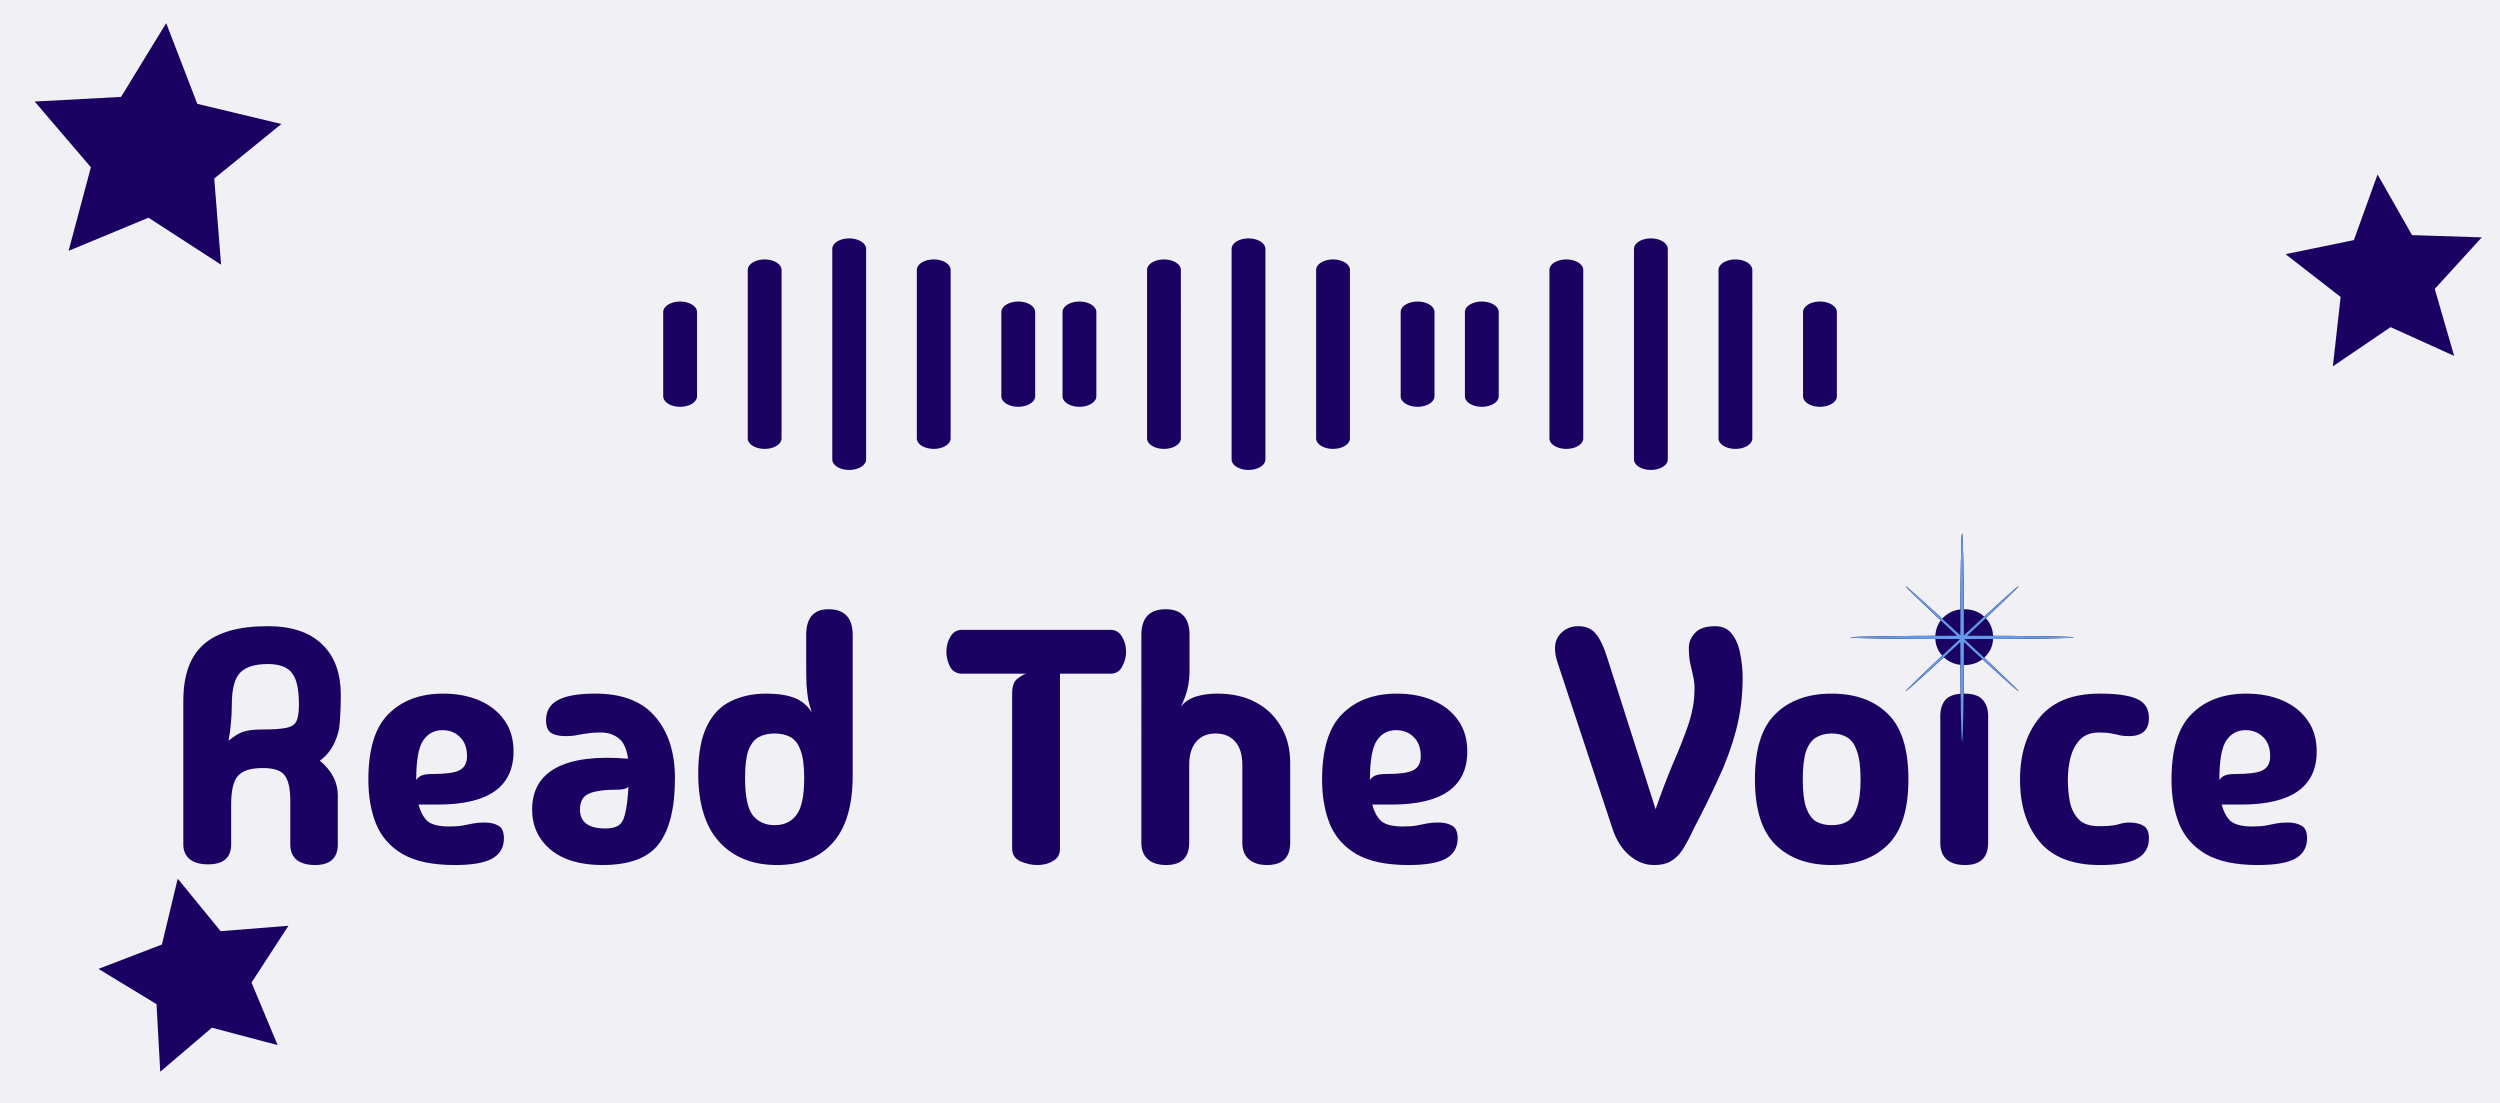 <?xml version="1.0" encoding="UTF-8" standalone="no"?>
<!-- Created with Inkscape (http://www.inkscape.org/) -->

<svg
   width="284.349mm"
   height="125.504mm"
   viewBox="0 0 284.349 125.504"
   version="1.1"
   id="svg1"
   xml:space="preserve"
   xmlns="http://www.w3.org/2000/svg"
   xmlns:svg="http://www.w3.org/2000/svg"><rect x="0" y="0" width="284.349" height="125.504" fill="#808080" stroke="none"/><defs
     id="defs1"><linearGradient
       id="linearGradient13885"><stop
         style="stop-color:#000000;stop-opacity:1;"
         offset="0"
         id="stop13883" /></linearGradient><style
       id="style8591">.a{fill:none;stroke:#000000;stroke-linecap:round;stroke-linejoin:round;}</style></defs><g
     id="layer1"
     transform="translate(37.214,-85.748)"><g
       id="layer1-6"
       transform="translate(-43.782,76.788)"><rect
         style="fill:#f1f0f4;stroke-width:0.324;fill-opacity:1"
         id="rect846"
         width="284.349"
         height="125.504"
         x="6.568"
         y="8.959" /><path
         style="fill:#ffffff;stroke-width:1.912"
         d=""
         id="path7678"
         transform="matrix(0.265,0,0,0.265,6.568,8.959)" /><path
         style="fill:#190262;stroke-width:1.225;fill-opacity:1"
         id="path8285"
         d="M 69.715,88.103 38.56,67.921 4.272,82.144 13.839,46.277 -10.284,18.062 26.784,16.078 46.163,-15.583 59.505,19.057 95.605,27.705 66.783,51.098 Z"
         transform="matrix(0.265,0,0,0.265,13.238,15.722)" /><path
         style="fill:#190262;stroke-width:1.225;fill-opacity:1"
         id="path8289"
         d="m 855.113,194.997 -27.277,-12.365 -24.781,16.817 3.331,-29.763 -23.651,-18.372 29.335,-6.029 10.164,-28.171 14.799,26.036 29.933,0.961 -20.189,22.121 z"
         transform="matrix(0.265,0,0,0.265,59.099,-2.231)" /><path
         style="fill:#190262;stroke-width:1.225;fill-opacity:1"
         id="path8291"
         d="m 417.824,462.724 -38.151,-10.135 -29.978,25.682 -2.15,-39.416 -33.689,-20.574 36.822,-14.225 9.157,-38.398 24.908,30.624 39.348,-3.157 -21.429,33.152 z"
         transform="matrix(0.196,0,0,0.195,-43.747,37.596)" /><g
         id="g13953"
         transform="translate(-5.292,20.244)"><g
           id="g13938"><g
             aria-label="Read The Voice"
             id="text4252"
             style="font-size:37.784px;line-height:1.25;font-family:'Madimi One';-inkscape-font-specification:'Madimi One, Normal';fill:#190262;stroke-width:0.265;fill-opacity:1"><path
               d="m 35.507,87.028 q -1.285,0 -2.04,-0.567 -0.756,-0.605 -0.756,-1.7 V 68.438 q 0,-4.383 2.305,-6.423 2.343,-2.078 7.292,-2.078 4.043,0 6.159,2.04 2.154,2.003 2.154,5.819 0,1.322 -0.076,2.569 -0.076,1.209 -0.227,1.7 -0.567,2.078 -2.078,3.174 2.04,1.7 2.04,3.93 v 5.592 q 0,2.343 -2.607,2.343 -1.285,0 -2.04,-0.567 Q 44.878,85.932 44.878,84.761 V 79.774 q 0,-2.04 -0.642,-2.872 -0.605,-0.831 -2.494,-0.831 -2.04,0 -2.834,0.907 -0.756,0.869 -0.756,3.249 v 4.534 q 0,2.267 -2.645,2.267 z m 2.343,-14.056 q 0.945,-0.793 1.662,-1.02 0.756,-0.264 2.154,-0.264 1.889,0 2.758,-0.189 0.907,-0.189 1.171,-0.793 0.264,-0.605 0.264,-1.889 0,-2.569 -0.793,-3.552 -0.756,-1.02 -2.758,-1.02 -2.229,0 -3.174,1.02 -0.907,1.02 -0.907,3.552 0,1.247 -0.113,2.229 -0.076,0.945 -0.264,1.927 z"
               id="path14108"
               style="fill:#190262;fill-opacity:1" /><path
               d="m 63.581,87.104 q -3.778,0 -5.932,-1.247 -2.116,-1.247 -3.023,-3.438 -0.869,-2.191 -0.869,-5.025 0,-5.214 2.305,-7.481 2.305,-2.305 6.197,-2.305 2.343,0 4.156,0.793 1.814,0.793 2.834,2.267 1.02,1.436 1.02,3.514 0,6.045 -8.615,6.045 h -2.191 q 0.302,1.171 0.982,1.851 0.718,0.642 2.494,0.642 0.982,0 1.587,-0.113 0.605,-0.113 1.134,-0.227 0.567,-0.113 1.285,-0.113 1.02,0 1.625,0.378 0.605,0.34 0.605,1.436 0,1.549 -1.36,2.305 -1.322,0.718 -4.232,0.718 z m -4.383,-9.673 q 0.302,-0.416 0.68,-0.529 0.378,-0.151 1.171,-0.151 2.229,0 3.06,-0.416 0.869,-0.453 0.869,-1.587 0,-1.436 -0.793,-2.191 -0.793,-0.793 -2.003,-0.793 -1.398,0 -2.191,1.171 -0.793,1.171 -0.793,4.496 z"
               id="path14105"
               style="fill:#190262;fill-opacity:1" /><path
               d="m 80.394,87.104 q -3.778,0 -5.894,-1.738 -2.116,-1.776 -2.116,-4.572 0,-3.287 2.758,-4.761 2.796,-1.474 8.161,-1.02 -0.264,-1.738 -1.096,-2.343 -0.831,-0.642 -2.003,-0.642 -0.945,0 -1.587,0.113 -0.605,0.076 -1.134,0.189 -0.529,0.113 -1.285,0.113 -1.02,0 -1.625,-0.34 -0.605,-0.378 -0.605,-1.474 0,-1.549 1.322,-2.267 1.36,-0.756 4.27,-0.756 4.61,0 6.839,2.645 2.229,2.607 2.229,6.99 0,5.063 -1.851,7.481 -1.814,2.38 -6.385,2.38 z m -2.569,-6.31 q 0,2.154 2.909,2.154 0.945,0 1.474,-0.34 0.529,-0.34 0.756,-1.36 0.264,-1.02 0.378,-3.06 -0.189,0.189 -0.491,0.264 -0.302,0.076 -0.605,0.076 -2.494,0 -3.476,0.491 -0.945,0.453 -0.945,1.776 z"
               id="path14102"
               style="fill:#190262;fill-opacity:1" /><path
               d="m 100.231,87.104 q -4.156,0 -6.574,-2.645 -2.38,-2.645 -2.38,-7.746 0,-3.401 0.982,-5.403 0.982,-2.003 2.72,-2.834 1.776,-0.869 4.005,-0.869 2.003,0 3.249,0.491 1.247,0.491 1.965,1.662 -0.264,-0.793 -0.416,-1.474 -0.113,-0.718 -0.189,-1.662 -0.038,-0.945 -0.038,-2.418 v -3.249 q 0,-2.947 2.532,-2.947 2.758,0 2.758,2.947 v 15.983 q 0,5.101 -2.267,7.632 -2.267,2.532 -6.348,2.532 z m -0.264,-4.534 q 1.587,0 2.456,-1.134 0.907,-1.134 0.907,-4.232 0,-2.078 -0.416,-3.136 -0.378,-1.096 -1.134,-1.511 -0.756,-0.416 -1.814,-0.416 -1.058,0 -1.814,0.416 -0.756,0.416 -1.171,1.511 -0.378,1.058 -0.378,3.136 0,3.098 0.869,4.232 0.907,1.134 2.494,1.134 z"
               id="path14099"
               style="fill:#190262;fill-opacity:1" /><path
               d="m 129.853,87.104 q -0.945,0 -1.927,-0.416 -0.945,-0.453 -0.945,-1.436 V 67.569 q 0,-1.209 0.605,-1.662 0.605,-0.453 0.982,-0.567 h -7.292 q -0.907,0 -1.36,-0.793 -0.416,-0.831 -0.416,-1.7 0,-0.945 0.453,-1.7 0.453,-0.793 1.322,-0.793 h 16.889 q 0.869,0 1.322,0.793 0.453,0.756 0.453,1.7 0,0.869 -0.453,1.7 -0.416,0.793 -1.322,0.793 h -5.743 v 19.912 q 0,0.945 -0.793,1.398 -0.756,0.453 -1.776,0.453 z"
               id="path14096"
               style="fill:#190262;fill-opacity:1" /><path
               d="m 147.12,84.572 q 0,2.532 -2.645,2.532 -1.285,0 -2.04,-0.642 -0.756,-0.642 -0.756,-1.889 V 60.957 q 0,-2.947 2.758,-2.947 2.72,0 2.72,2.947 v 4.043 q 0,1.058 -0.227,2.04 -0.227,0.982 -0.756,2.04 0.642,-0.793 1.7,-1.134 1.058,-0.34 2.456,-0.34 2.494,0 4.345,0.982 1.851,0.982 2.872,2.758 1.058,1.738 1.058,4.156 v 9.068 q 0,2.532 -2.645,2.532 -1.285,0 -2.04,-0.642 -0.756,-0.642 -0.756,-1.889 v -8.841 q 0,-1.776 -0.831,-2.683 -0.793,-0.907 -2.229,-0.907 -1.398,0 -2.191,0.945 -0.793,0.907 -0.793,2.645 z"
               id="path14093"
               style="fill:#190262;fill-opacity:1" /><path
               d="m 172.058,87.104 q -3.778,0 -5.932,-1.247 -2.116,-1.247 -3.023,-3.438 -0.869,-2.191 -0.869,-5.025 0,-5.214 2.305,-7.481 2.305,-2.305 6.197,-2.305 2.343,0 4.156,0.793 1.814,0.793 2.834,2.267 1.02,1.436 1.02,3.514 0,6.045 -8.615,6.045 h -2.191 q 0.302,1.171 0.982,1.851 0.718,0.642 2.494,0.642 0.982,0 1.587,-0.113 0.605,-0.113 1.134,-0.227 0.567,-0.113 1.285,-0.113 1.02,0 1.625,0.378 0.605,0.34 0.605,1.436 0,1.549 -1.36,2.305 -1.322,0.718 -4.232,0.718 z m -4.383,-9.673 q 0.302,-0.416 0.68,-0.529 0.378,-0.151 1.171,-0.151 2.229,0 3.06,-0.416 0.869,-0.453 0.869,-1.587 0,-1.436 -0.793,-2.191 -0.793,-0.793 -2.003,-0.793 -1.398,0 -2.191,1.171 -0.793,1.171 -0.793,4.496 z"
               id="path14090"
               style="fill:#190262;fill-opacity:1" /><path
               d="m 199.98,87.104 q -1.511,0 -2.796,-1.096 -1.285,-1.096 -1.927,-3.06 l -6.272,-18.967 q -0.605,-1.927 0.189,-2.985 0.831,-1.058 2.191,-1.058 1.322,0 2.003,0.869 0.718,0.831 1.322,2.796 l 5.479,17.154 q 1.02,-2.947 2.003,-5.252 1.02,-2.343 1.7,-4.307 0.68,-2.003 0.718,-3.854 0.038,-0.945 -0.151,-1.7 -0.151,-0.756 -0.34,-1.511 -0.151,-0.793 -0.151,-1.738 0,-0.907 0.68,-1.662 0.68,-0.793 2.343,-0.793 1.247,0 1.927,0.945 0.68,0.907 0.907,2.267 0.264,1.322 0.264,2.645 0,3.136 -0.756,6.008 -0.756,2.834 -2.04,5.554 -1.247,2.72 -2.758,5.592 -0.68,1.474 -1.285,2.418 -0.605,0.907 -1.36,1.322 -0.718,0.416 -1.889,0.416 z"
               id="path14087"
               style="fill:#190262;fill-opacity:1" /><path
               d="m 220.194,87.104 q -4.043,0 -6.385,-2.305 -2.343,-2.305 -2.343,-7.443 0,-5.176 2.343,-7.443 2.343,-2.305 6.385,-2.305 4.043,0 6.385,2.305 2.343,2.267 2.343,7.443 0,5.139 -2.343,7.443 -2.343,2.305 -6.385,2.305 z m 0,-4.534 q 1.058,0 1.776,-0.416 0.718,-0.453 1.096,-1.587 0.416,-1.134 0.416,-3.212 0,-2.078 -0.416,-3.212 -0.378,-1.134 -1.096,-1.549 -0.718,-0.453 -1.776,-0.453 -1.02,0 -1.776,0.453 -0.718,0.416 -1.134,1.549 -0.378,1.134 -0.378,3.212 0,2.078 0.378,3.212 0.416,1.134 1.134,1.587 0.756,0.416 1.776,0.416 z"
               id="path14084"
               style="fill:#190262;fill-opacity:1" /><path
               d="m 235.27,64.358 q -1.398,0 -2.343,-0.907 -0.945,-0.907 -0.945,-2.229 0,-1.398 0.945,-2.305 0.945,-0.907 2.343,-0.907 1.436,0 2.343,0.907 0.945,0.907 0.945,2.305 0,1.322 -0.945,2.229 -0.907,0.907 -2.343,0.907 z m 2.72,20.214 q 0,2.532 -2.645,2.532 -1.285,0 -2.04,-0.605 -0.756,-0.642 -0.756,-1.927 V 70.177 q 0,-1.209 0.605,-1.889 0.642,-0.68 2.116,-0.68 1.474,0 2.078,0.68 0.642,0.68 0.642,1.889 z"
               id="path14081"
               style="fill:#190262;fill-opacity:1" /><path
               d="m 250.685,87.104 q -4.61,0 -6.839,-2.645 -2.229,-2.683 -2.229,-7.066 0,-4.383 2.229,-7.066 2.229,-2.72 6.839,-2.72 2.909,0 4.232,0.605 1.36,0.605 1.36,2.154 0,1.096 -0.605,1.587 -0.605,0.491 -1.625,0.491 -0.718,0 -1.134,-0.113 -0.416,-0.113 -0.907,-0.189 -0.453,-0.113 -1.436,-0.113 -1.322,0 -2.116,0.793 -0.756,0.793 -1.096,2.04 -0.302,1.209 -0.302,2.532 0,1.285 0.227,2.532 0.264,1.209 1.02,2.003 0.756,0.756 2.305,0.756 1.436,0 2.116,-0.189 0.68,-0.227 1.322,-0.227 1.02,0 1.625,0.378 0.605,0.34 0.605,1.436 0,1.549 -1.36,2.305 -1.322,0.718 -4.232,0.718 z"
               id="path14078"
               style="fill:#190262;fill-opacity:1" /><path
               d="m 268.67,87.104 q -3.778,0 -5.932,-1.247 -2.116,-1.247 -3.023,-3.438 -0.869,-2.191 -0.869,-5.025 0,-5.214 2.305,-7.481 2.305,-2.305 6.197,-2.305 2.343,0 4.156,0.793 1.814,0.793 2.834,2.267 1.02,1.436 1.02,3.514 0,6.045 -8.615,6.045 h -2.191 q 0.302,1.171 0.982,1.851 0.718,0.642 2.494,0.642 0.982,0 1.587,-0.113 0.605,-0.113 1.134,-0.227 0.567,-0.113 1.285,-0.113 1.02,0 1.625,0.378 0.605,0.34 0.605,1.436 0,1.549 -1.36,2.305 -1.322,0.718 -4.232,0.718 z m -4.383,-9.673 q 0.302,-0.416 0.68,-0.529 0.378,-0.151 1.171,-0.151 2.229,0 3.06,-0.416 0.869,-0.453 0.869,-1.587 0,-1.436 -0.793,-2.191 -0.793,-0.793 -2.003,-0.793 -1.398,0 -2.191,1.171 -0.793,1.171 -0.793,4.496 z"
               id="path14075"
               style="fill:#190262;fill-opacity:1" /></g><g
             style="fill:none"
             id="g8589"
             transform="matrix(0.343,0,0,0.319,222.321,49.249)"><path
               fill-rule="evenodd"
               clip-rule="evenodd"
               d="m 37.773,38.103 c 20.129,-0.006 36.328,-0.271 36.328,-0.596 0,-0.32 -15.702,-0.581 -35.397,-0.595 C 48.417,27.178 55.959,19.375 55.799,19.216 55.638,19.054 47.593,26.835 37.646,36.767 37.64,16.647 37.375,0.458 37.05,0.458 36.725,0.458 36.461,16.657 36.455,36.786 26.499,26.846 18.444,19.054 18.282,19.216 18.123,19.375 25.665,27.178 35.377,36.913 15.691,36.927 0,37.188 0,37.508 c 0,0.325 16.189,0.589 36.309,0.596 -10.158,10.165 -18.191,18.465 -18.027,18.63 0.162,0.162 8.217,-7.63 18.173,-17.571 0.014,19.694 0.275,35.396 0.595,35.396 0.32,0 0.581,-15.691 0.595,-35.376 9.947,9.932 17.992,17.713 18.154,17.551 0.164,-0.164 -7.869,-8.465 -18.027,-18.63 z"
               fill="currentColor"
               id="path14072" /><path
               fill-rule="evenodd"
               clip-rule="evenodd"
               d="m 37.773,38.103 c 20.129,-0.006 36.328,-0.271 36.328,-0.596 0,-0.32 -15.702,-0.581 -35.397,-0.595 C 48.417,27.178 55.959,19.375 55.799,19.216 55.638,19.054 47.593,26.835 37.646,36.767 37.64,16.647 37.375,0.458 37.05,0.458 36.725,0.458 36.461,16.657 36.455,36.786 26.499,26.846 18.444,19.054 18.282,19.216 18.123,19.375 25.665,27.178 35.377,36.913 15.691,36.927 0,37.188 0,37.508 c 0,0.325 16.189,0.589 36.309,0.596 -10.158,10.165 -18.191,18.465 -18.027,18.63 0.162,0.162 8.217,-7.63 18.173,-17.571 0.014,19.694 0.275,35.396 0.595,35.396 0.32,0 0.581,-15.691 0.595,-35.376 9.947,9.932 17.992,17.713 18.154,17.551 0.164,-0.164 -7.869,-8.465 -18.027,-18.63 z"
               fill="currentColor"
               fill-opacity="0.2"
               id="path14069"
               style="fill:#6699ee;fill-opacity:1" /></g></g><g
           id="g11869"
           transform="translate(8.98,-2.646)"><g
             style="fill:#190262;fill-opacity:1"
             id="g11751"
             transform="matrix(1.923,0,0,1.197,76.391,17.281)"><path
               d="M 1,16 V 8 a 1,1 0 0 1 2,0 v 8 a 1,1 0 0 1 -2,0 z m 7,4 V 4 A 1,1 0 0 0 6,4 v 16 a 1,1 0 0 0 2,0 z m 5,2 V 2 a 1,1 0 0 0 -2,0 v 20 a 1,1 0 0 0 2,0 z m 5,-2 V 4 a 1,1 0 0 0 -2,0 v 16 a 1,1 0 0 0 2,0 z M 22,7 a 1,1 0 0 0 -1,1 v 8 a 1,1 0 0 0 2,0 V 8 A 1,1 0 0 0 22,7 Z"
               id="path11742"
               style="fill:#190262;fill-opacity:1" /></g><g
             style="fill:#6699ee;fill-opacity:1"
             id="g11857"
             transform="matrix(1.923,0,0,1.197,121.809,17.281)"><path
               d="M 1,16 V 8 a 1,1 0 0 1 2,0 v 8 a 1,1 0 0 1 -2,0 z m 7,4 V 4 A 1,1 0 0 0 6,4 v 16 a 1,1 0 0 0 2,0 z m 5,2 V 2 a 1,1 0 0 0 -2,0 v 20 a 1,1 0 0 0 2,0 z m 5,-2 V 4 a 1,1 0 0 0 -2,0 v 16 a 1,1 0 0 0 2,0 z M 22,7 a 1,1 0 0 0 -1,1 v 8 a 1,1 0 0 0 2,0 V 8 A 1,1 0 0 0 22,7 Z"
               id="path11855"
               style="fill:#190262;fill-opacity:1" /></g><g
             style="fill:#6699ee;fill-opacity:1"
             id="g11861"
             transform="matrix(1.923,0,0,1.197,167.575,17.281)"><path
               d="M 1,16 V 8 a 1,1 0 0 1 2,0 v 8 a 1,1 0 0 1 -2,0 z m 7,4 V 4 A 1,1 0 0 0 6,4 v 16 a 1,1 0 0 0 2,0 z m 5,2 V 2 a 1,1 0 0 0 -2,0 v 20 a 1,1 0 0 0 2,0 z m 5,-2 V 4 a 1,1 0 0 0 -2,0 v 16 a 1,1 0 0 0 2,0 z M 22,7 a 1,1 0 0 0 -1,1 v 8 a 1,1 0 0 0 2,0 V 8 A 1,1 0 0 0 22,7 Z"
               id="path11859"
               style="fill:#190262;fill-opacity:1" /></g></g></g></g></g></svg>

